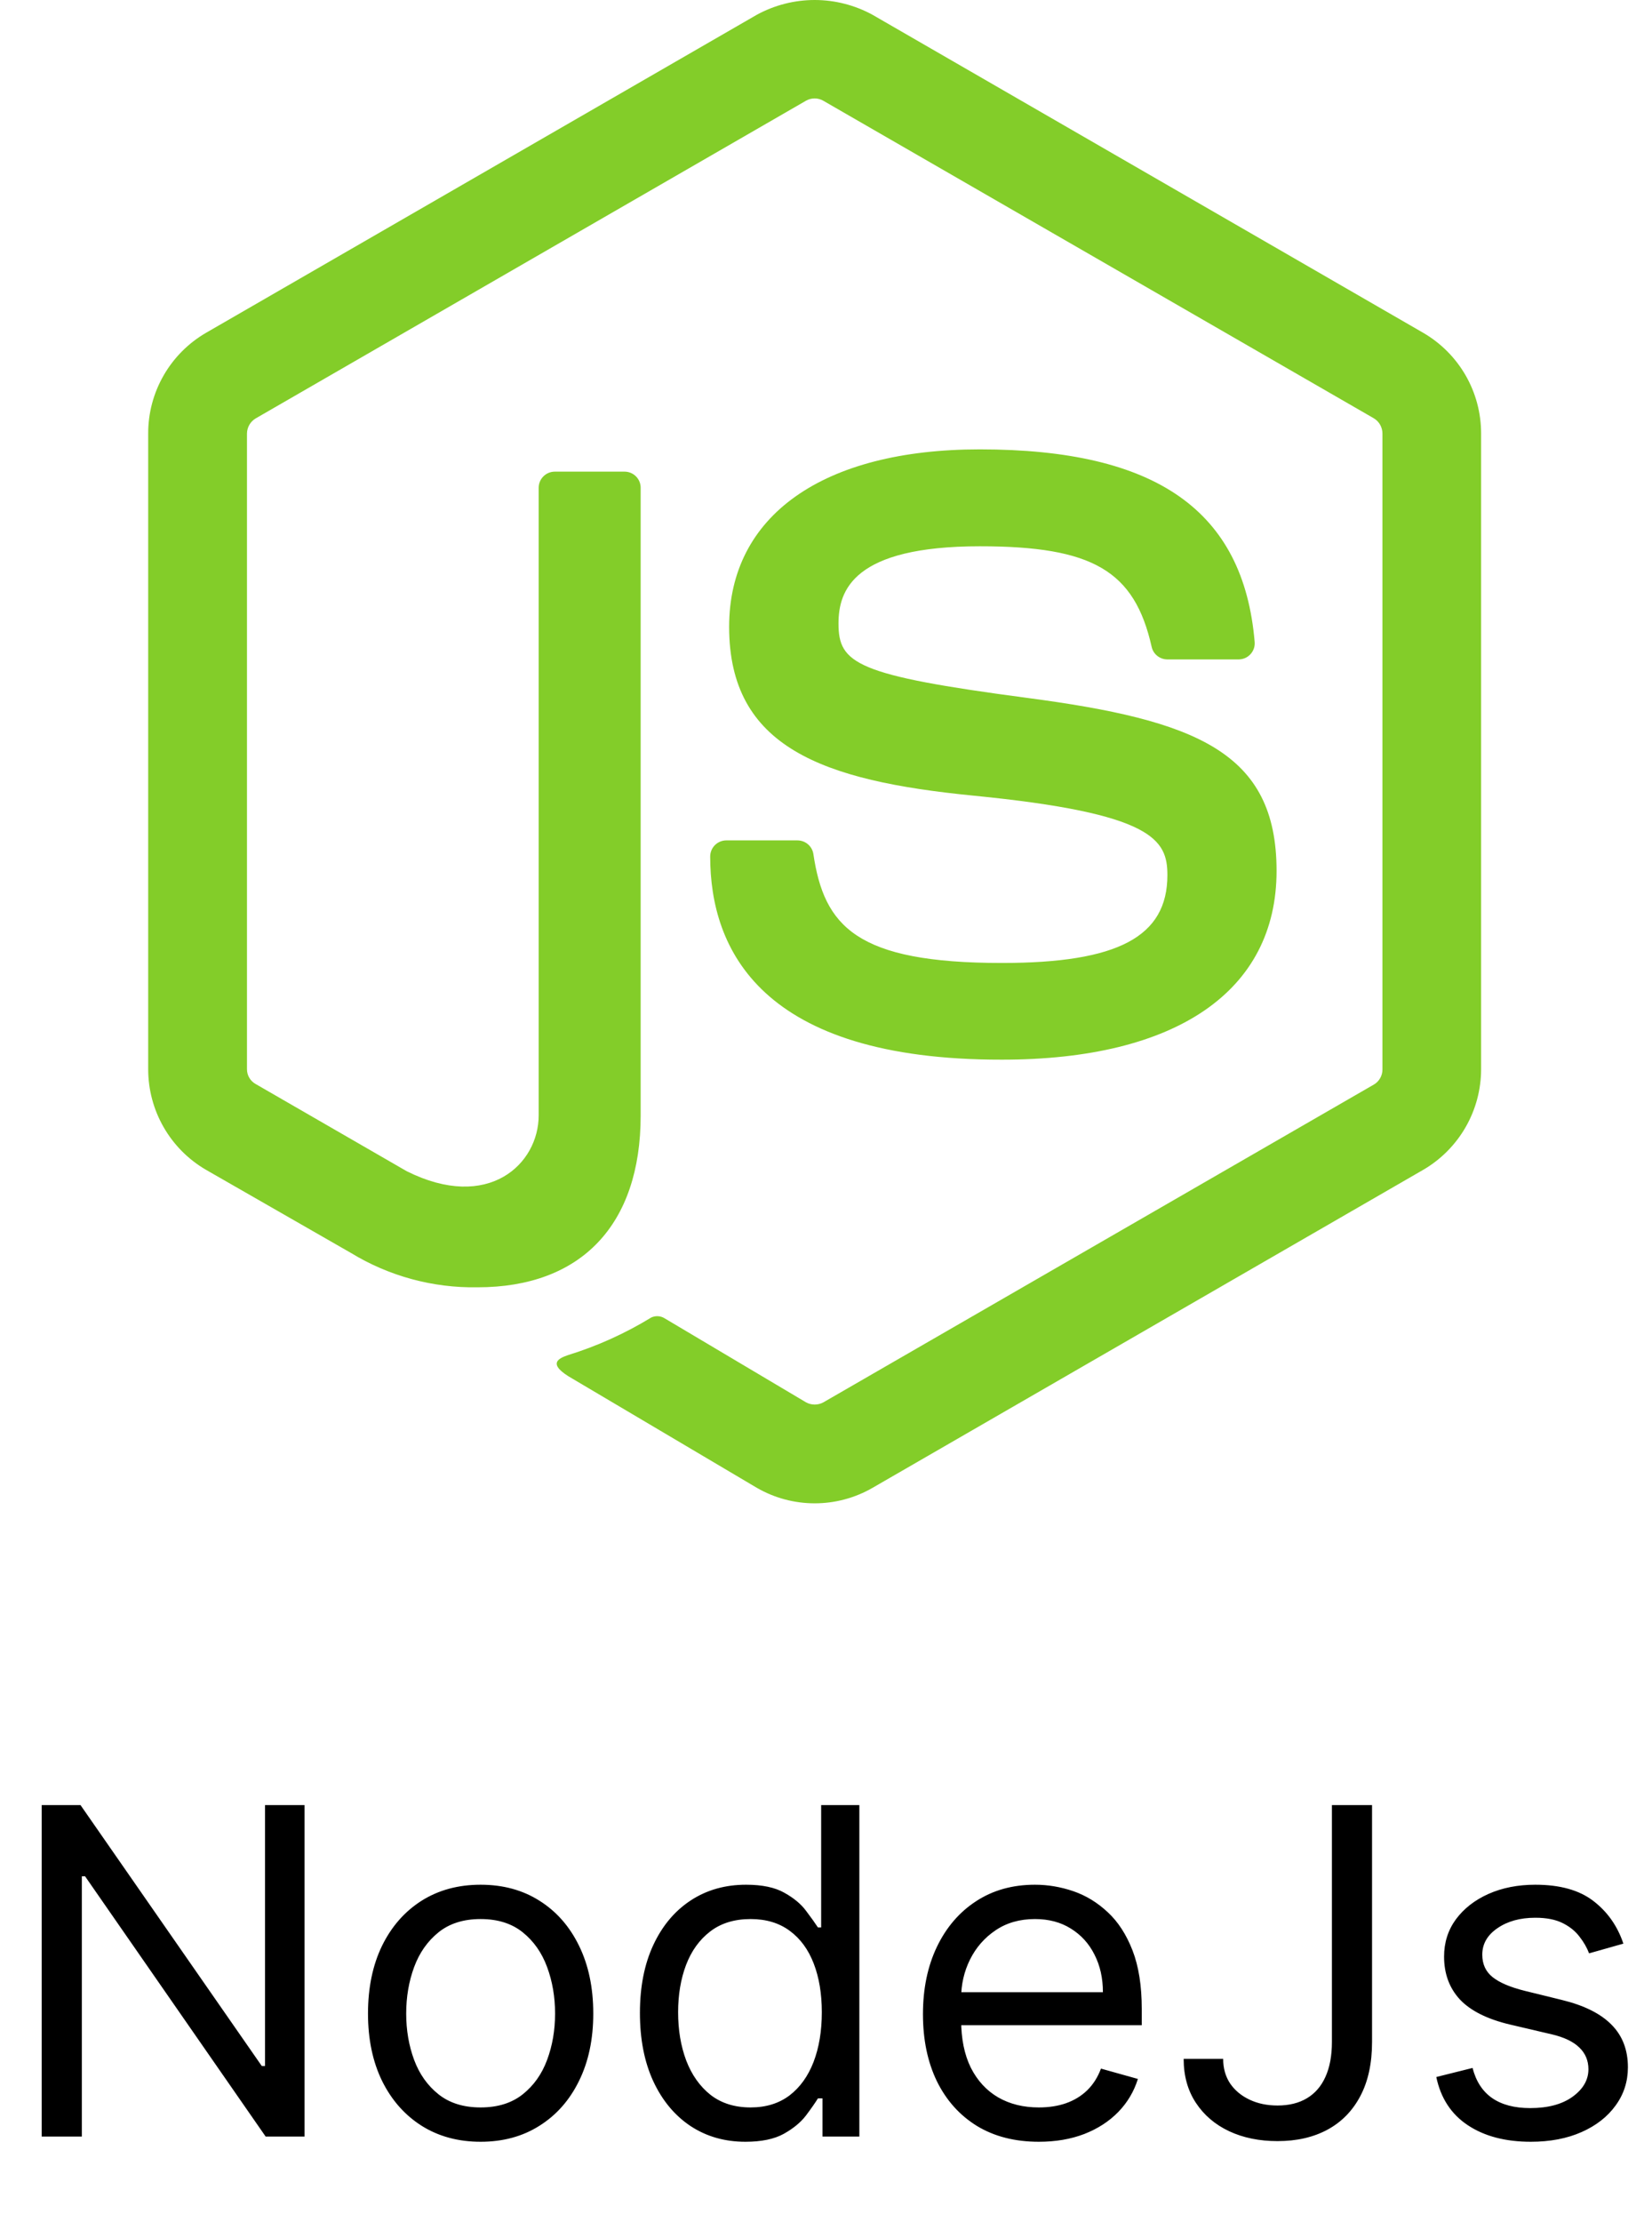 <svg width="58" height="78" viewBox="0 0 58 78" fill="none" xmlns="http://www.w3.org/2000/svg">
<path d="M28.602 52.771C27.89 52.771 27.19 52.584 26.574 52.228L20.12 48.408C19.157 47.868 19.627 47.678 19.945 47.567C20.97 47.251 21.95 46.807 22.865 46.248C22.941 46.212 23.025 46.197 23.11 46.203C23.194 46.209 23.275 46.237 23.345 46.283L28.304 49.229C28.396 49.278 28.499 49.304 28.604 49.304C28.708 49.304 28.811 49.278 28.903 49.229L48.24 38.068C48.331 38.014 48.405 37.937 48.457 37.845C48.509 37.753 48.536 37.65 48.536 37.544V15.218C48.536 15.111 48.508 15.006 48.456 14.912C48.404 14.819 48.328 14.741 48.236 14.685L28.899 3.533C28.808 3.482 28.705 3.455 28.601 3.455C28.496 3.455 28.393 3.482 28.302 3.533L8.976 14.688C8.884 14.743 8.808 14.82 8.754 14.913C8.701 15.006 8.672 15.111 8.671 15.218V37.535C8.671 37.64 8.699 37.743 8.753 37.834C8.806 37.925 8.883 38 8.974 38.051L14.278 41.112C17.152 42.548 18.912 40.856 18.912 39.156V17.122C18.912 16.972 18.972 16.828 19.078 16.722C19.184 16.616 19.328 16.556 19.478 16.556H21.928C22.078 16.556 22.222 16.616 22.328 16.722C22.434 16.828 22.493 16.972 22.493 17.122V39.157C22.493 42.993 20.405 45.188 16.768 45.188C15.198 45.216 13.654 44.796 12.314 43.978L7.231 41.063C6.614 40.704 6.102 40.189 5.746 39.569C5.39 38.95 5.203 38.249 5.203 37.535V15.218C5.201 14.503 5.388 13.8 5.744 13.18C6.1 12.559 6.613 12.044 7.231 11.684L26.57 0.519C27.193 0.179 27.892 0 28.602 0C29.312 0 30.01 0.179 30.633 0.519L49.97 11.684C50.587 12.043 51.099 12.557 51.456 13.176C51.812 13.794 51.999 14.495 52 15.209V37.535C51.999 38.249 51.811 38.95 51.455 39.569C51.099 40.188 50.587 40.703 49.97 41.063L30.633 52.228C30.015 52.584 29.315 52.772 28.602 52.771V52.771Z" fill="#83CD29"/>
<path d="M24.934 30.066C24.934 29.916 24.994 29.772 25.1 29.666C25.206 29.56 25.349 29.5 25.5 29.5H28C28.134 29.501 28.263 29.549 28.365 29.635C28.467 29.722 28.535 29.842 28.556 29.973C28.933 32.52 30.064 33.803 35.177 33.803C39.25 33.803 40.986 32.882 40.986 30.72C40.986 29.474 40.494 28.549 34.163 27.928C28.871 27.405 25.599 26.232 25.599 22.003C25.599 18.102 28.888 15.774 34.401 15.774C40.596 15.774 43.662 17.925 44.05 22.538C44.056 22.615 44.047 22.693 44.021 22.766C43.996 22.839 43.956 22.906 43.904 22.963C43.852 23.02 43.789 23.066 43.718 23.098C43.648 23.129 43.572 23.146 43.495 23.147H40.977C40.85 23.145 40.728 23.101 40.63 23.022C40.531 22.943 40.462 22.833 40.434 22.71C39.833 20.032 38.361 19.176 34.403 19.176C29.955 19.176 29.439 20.725 29.439 21.886C29.439 23.292 30.049 23.703 36.054 24.497C41.996 25.282 44.819 26.394 44.819 30.571C44.819 34.785 41.306 37.197 35.179 37.197C26.708 37.209 24.934 33.324 24.934 30.066V30.066Z" fill="#83CD29"/>
<path d="M10.691 63.364V75H9.327L2.987 65.864H2.873V75H1.464V63.364H2.827L9.191 72.523H9.305V63.364H10.691ZM16.874 75.182C16.086 75.182 15.395 74.994 14.8 74.619C14.21 74.244 13.747 73.72 13.414 73.046C13.085 72.371 12.92 71.583 12.92 70.682C12.92 69.773 13.085 68.979 13.414 68.301C13.747 67.623 14.21 67.097 14.8 66.722C15.395 66.347 16.086 66.159 16.874 66.159C17.662 66.159 18.352 66.347 18.942 66.722C19.537 67.097 19.999 67.623 20.329 68.301C20.662 68.979 20.829 69.773 20.829 70.682C20.829 71.583 20.662 72.371 20.329 73.046C19.999 73.72 19.537 74.244 18.942 74.619C18.352 74.994 17.662 75.182 16.874 75.182ZM16.874 73.977C17.473 73.977 17.965 73.824 18.352 73.517C18.738 73.21 19.024 72.807 19.209 72.307C19.395 71.807 19.488 71.265 19.488 70.682C19.488 70.099 19.395 69.555 19.209 69.051C19.024 68.547 18.738 68.14 18.352 67.829C17.965 67.519 17.473 67.364 16.874 67.364C16.276 67.364 15.783 67.519 15.397 67.829C15.011 68.14 14.725 68.547 14.539 69.051C14.354 69.555 14.261 70.099 14.261 70.682C14.261 71.265 14.354 71.807 14.539 72.307C14.725 72.807 15.011 73.21 15.397 73.517C15.783 73.824 16.276 73.977 16.874 73.977ZM26.171 75.182C25.444 75.182 24.802 74.998 24.245 74.631C23.688 74.26 23.253 73.737 22.938 73.062C22.624 72.385 22.467 71.583 22.467 70.659C22.467 69.742 22.624 68.947 22.938 68.273C23.253 67.599 23.69 67.078 24.251 66.71C24.811 66.343 25.459 66.159 26.194 66.159C26.762 66.159 27.211 66.254 27.541 66.443C27.874 66.629 28.128 66.841 28.302 67.079C28.48 67.314 28.618 67.508 28.717 67.659H28.83V63.364H30.171V75H28.876V73.659H28.717C28.618 73.818 28.478 74.019 28.296 74.261C28.114 74.5 27.855 74.714 27.518 74.903C27.181 75.089 26.732 75.182 26.171 75.182ZM26.353 73.977C26.891 73.977 27.345 73.837 27.717 73.557C28.088 73.273 28.37 72.881 28.563 72.381C28.756 71.877 28.853 71.296 28.853 70.636C28.853 69.985 28.758 69.415 28.569 68.926C28.38 68.434 28.099 68.051 27.728 67.778C27.357 67.502 26.898 67.364 26.353 67.364C25.785 67.364 25.311 67.51 24.933 67.801C24.558 68.089 24.275 68.481 24.086 68.977C23.9 69.47 23.808 70.023 23.808 70.636C23.808 71.258 23.902 71.822 24.092 72.329C24.285 72.833 24.569 73.235 24.944 73.534C25.323 73.829 25.792 73.977 26.353 73.977ZM36.472 75.182C35.631 75.182 34.906 74.996 34.296 74.625C33.69 74.25 33.222 73.727 32.893 73.057C32.567 72.383 32.404 71.599 32.404 70.704C32.404 69.811 32.567 69.023 32.893 68.341C33.222 67.655 33.681 67.121 34.268 66.739C34.859 66.352 35.548 66.159 36.336 66.159C36.791 66.159 37.239 66.235 37.682 66.386C38.126 66.538 38.529 66.784 38.893 67.125C39.256 67.462 39.546 67.909 39.762 68.466C39.978 69.023 40.086 69.708 40.086 70.523V71.091H33.359V69.932H38.722C38.722 69.439 38.624 69 38.427 68.614C38.234 68.227 37.957 67.922 37.597 67.699C37.241 67.475 36.821 67.364 36.336 67.364C35.802 67.364 35.34 67.496 34.95 67.761C34.563 68.023 34.266 68.364 34.057 68.784C33.849 69.204 33.745 69.655 33.745 70.136V70.909C33.745 71.568 33.859 72.127 34.086 72.585C34.317 73.04 34.637 73.386 35.046 73.625C35.455 73.86 35.931 73.977 36.472 73.977C36.825 73.977 37.143 73.928 37.427 73.829C37.715 73.727 37.963 73.576 38.171 73.375C38.38 73.171 38.541 72.917 38.654 72.614L39.95 72.977C39.813 73.417 39.584 73.803 39.262 74.136C38.94 74.466 38.542 74.724 38.069 74.909C37.595 75.091 37.063 75.182 36.472 75.182ZM46.762 63.364H48.171V71.682C48.171 72.424 48.035 73.055 47.762 73.574C47.489 74.093 47.105 74.487 46.609 74.756C46.112 75.025 45.527 75.159 44.853 75.159C44.217 75.159 43.65 75.044 43.154 74.812C42.658 74.578 42.268 74.244 41.984 73.812C41.7 73.381 41.557 72.867 41.557 72.273H42.944C42.944 72.602 43.025 72.89 43.188 73.136C43.355 73.379 43.582 73.568 43.87 73.704C44.158 73.841 44.486 73.909 44.853 73.909C45.258 73.909 45.603 73.824 45.887 73.653C46.171 73.483 46.387 73.233 46.535 72.903C46.686 72.57 46.762 72.163 46.762 71.682V63.364ZM56.995 68.227L55.791 68.568C55.715 68.367 55.603 68.172 55.455 67.983C55.311 67.79 55.114 67.631 54.864 67.506C54.614 67.381 54.294 67.318 53.904 67.318C53.37 67.318 52.925 67.441 52.569 67.688C52.217 67.93 52.041 68.239 52.041 68.614C52.041 68.947 52.162 69.21 52.404 69.403C52.647 69.597 53.025 69.758 53.541 69.886L54.836 70.204C55.616 70.394 56.198 70.684 56.58 71.074C56.963 71.46 57.154 71.958 57.154 72.568C57.154 73.068 57.01 73.515 56.722 73.909C56.438 74.303 56.041 74.614 55.529 74.841C55.018 75.068 54.423 75.182 53.745 75.182C52.855 75.182 52.118 74.989 51.535 74.602C50.952 74.216 50.582 73.651 50.427 72.909L51.7 72.591C51.821 73.061 52.05 73.413 52.387 73.648C52.728 73.883 53.173 74 53.722 74C54.347 74 54.843 73.867 55.211 73.602C55.582 73.333 55.768 73.011 55.768 72.636C55.768 72.333 55.662 72.079 55.45 71.875C55.237 71.667 54.912 71.511 54.472 71.409L53.018 71.068C52.218 70.879 51.631 70.585 51.256 70.188C50.885 69.786 50.7 69.284 50.7 68.682C50.7 68.189 50.838 67.754 51.114 67.375C51.395 66.996 51.775 66.699 52.256 66.483C52.741 66.267 53.291 66.159 53.904 66.159C54.768 66.159 55.446 66.349 55.938 66.727C56.434 67.106 56.787 67.606 56.995 68.227Z" fill="black"/>
</svg>
